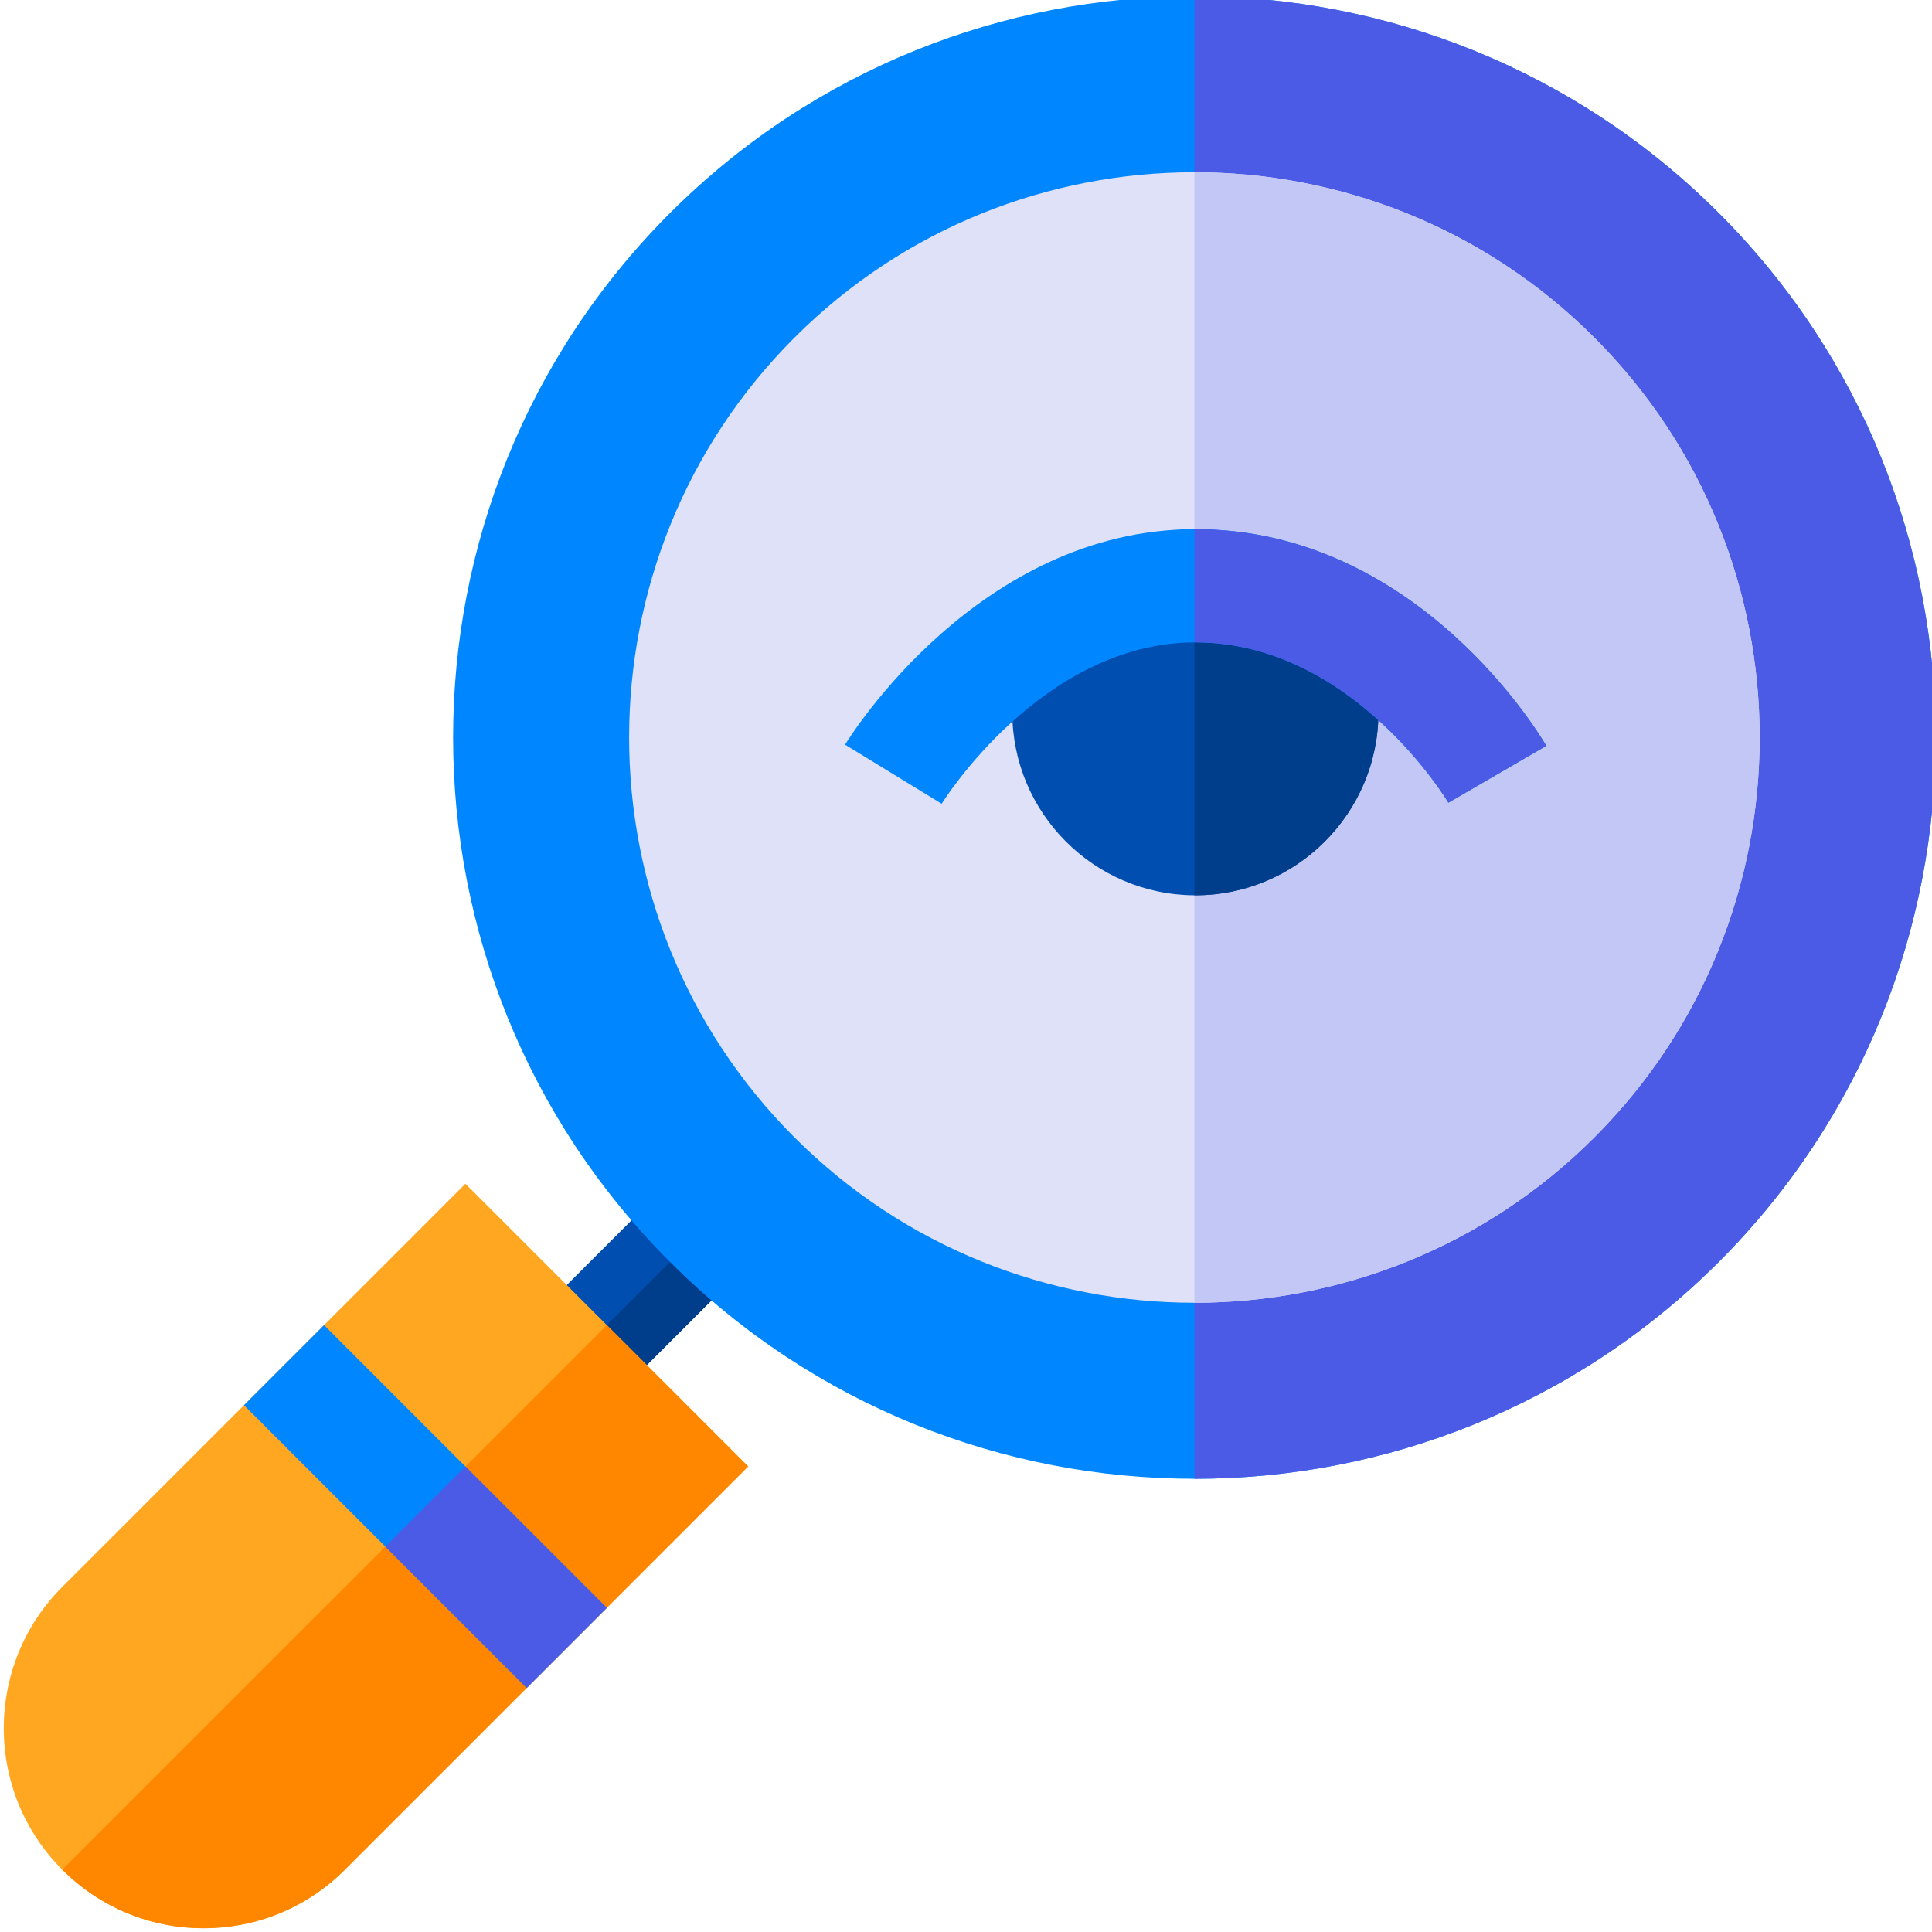 <svg xmlns="http://www.w3.org/2000/svg" height="511pt" version="1.1" viewBox="0 1 511 512" width="511pt">
<g id="surface1">
<path d="M 198.266 335.418 L 152.422 381.273 L 141.82 370.668 L 131.195 360.055 L 177.051 314.203 Z M 198.266 335.418 " style=" stroke:none;fill-rule:nonzero;fill:rgb(0%,30.588%,69.02%);fill-opacity:1;" />
<path d="M 152.422 381.273 L 141.82 370.668 L 187.672 324.824 L 198.266 335.418 Z M 152.422 381.273 " style=" stroke:none;fill-rule:nonzero;fill:rgb(0%,23.922%,54.51%);fill-opacity:1;" />
<path d="M 455 335.418 C 416.691 373.738 366.355 392.895 316.031 392.895 C 265.695 392.895 215.371 373.738 177.051 335.418 C 100.418 258.797 100.418 134.098 177.051 57.469 C 215.371 19.156 265.695 0 316.031 0 C 366.355 0 416.691 19.156 455 57.469 C 531.633 134.098 531.633 258.797 455 335.418 Z M 455 335.418 " style=" stroke:none;fill-rule:nonzero;fill:rgb(0%,52.941%,100%);fill-opacity:1;" />
<path d="M 197.777 389.625 L 160.305 427.094 L 90.914 496.484 C 80.914 506.488 67.609 512 53.453 512 C 39.301 512 25.996 506.488 15.992 496.484 L 15.984 496.477 C -4.664 475.82 -4.664 442.211 15.992 421.555 L 122.844 314.703 L 160.316 352.172 Z M 197.777 389.625 " style=" stroke:none;fill-rule:nonzero;fill:rgb(100%,65.49%,12.549%);fill-opacity:1;" />
<path d="M 455 335.418 C 416.691 373.738 366.355 392.895 316.031 392.895 L 316.031 0 C 366.355 0 416.691 19.156 455 57.469 C 531.633 134.098 531.633 258.797 455 335.418 Z M 455 335.418 " style=" stroke:none;fill-rule:nonzero;fill:rgb(29.412%,35.686%,89.804%);fill-opacity:1;" />
<path d="M 197.777 389.625 L 160.305 427.094 L 90.914 496.484 C 80.914 506.488 67.609 512 53.453 512 C 39.301 512 25.996 506.488 15.992 496.484 L 15.984 496.477 L 160.316 352.172 Z M 197.777 389.625 " style=" stroke:none;fill-rule:nonzero;fill:rgb(100%,52.941%,0%);fill-opacity:1;" />
<path d="M 160.305 427.094 L 139.078 448.32 L 101.617 410.859 L 64.156 373.391 L 85.375 352.172 L 122.844 389.645 Z M 160.305 427.094 " style=" stroke:none;fill-rule:nonzero;fill:rgb(0%,52.941%,100%);fill-opacity:1;" />
<path d="M 101.617 410.863 L 122.84 389.637 L 160.301 427.09 L 139.082 448.316 Z M 101.617 410.863 " style=" stroke:none;fill-rule:nonzero;fill:rgb(29.412%,35.686%,89.804%);fill-opacity:1;" />
<path d="M 422.004 302.43 C 392.785 331.648 354.414 346.25 316.031 346.25 C 277.648 346.25 239.27 331.648 210.051 302.43 C 151.613 243.992 151.613 148.902 210.051 90.465 C 239.27 61.246 277.648 46.645 316.031 46.645 C 354.402 46.645 392.785 61.246 422.004 90.465 C 480.438 148.902 480.438 243.992 422.004 302.43 Z M 422.004 302.43 " style=" stroke:none;fill-rule:nonzero;fill:rgb(87.059%,88.235%,97.255%);fill-opacity:1;" />
<path d="M 422.004 302.43 C 392.785 331.648 354.414 346.25 316.031 346.25 L 316.031 46.645 C 354.402 46.645 392.785 61.246 422.004 90.465 C 480.438 148.902 480.438 243.992 422.004 302.43 Z M 422.004 302.43 " style=" stroke:none;fill-rule:nonzero;fill:rgb(76.471%,78.039%,96.078%);fill-opacity:1;" />
<path d="M 364.797 189.746 C 364.797 216.492 343.027 238.262 316.281 238.262 L 316.031 238.262 C 289.383 238.121 267.766 216.414 267.766 189.746 C 267.766 163.066 289.383 141.371 316.031 141.23 L 316.281 141.23 C 343.027 141.23 364.797 162.988 364.797 189.746 Z M 364.797 189.746 " style=" stroke:none;fill-rule:nonzero;fill:rgb(0%,30.588%,69.02%);fill-opacity:1;" />
<path d="M 364.797 189.746 C 364.797 216.492 343.027 238.262 316.281 238.262 L 316.031 238.262 L 316.031 141.23 L 316.281 141.23 C 343.027 141.23 364.797 162.988 364.797 189.746 Z M 364.797 189.746 " style=" stroke:none;fill-rule:nonzero;fill:rgb(0%,23.922%,54.51%);fill-opacity:1;" />
<path d="M 409.289 198.656 L 383.34 213.723 C 383.09 213.301 357.895 171.238 316.281 171.238 L 316.031 171.238 C 275.57 171.41 249.312 213.574 249.051 214.004 L 223.453 198.34 C 224.883 196.008 258.945 141.391 316.031 141.23 L 316.281 141.23 C 375.387 141.23 407.93 196.316 409.289 198.656 Z M 409.289 198.656 " style=" stroke:none;fill-rule:nonzero;fill:rgb(0%,52.941%,100%);fill-opacity:1;" />
<path d="M 409.289 198.656 L 383.34 213.723 C 383.09 213.301 357.895 171.238 316.281 171.238 L 316.031 171.238 L 316.031 141.23 L 316.281 141.23 C 375.387 141.23 407.93 196.316 409.289 198.656 Z M 409.289 198.656 " style=" stroke:none;fill-rule:nonzero;fill:rgb(29.412%,35.686%,89.804%);fill-opacity:1;" />
</g>
</svg>
